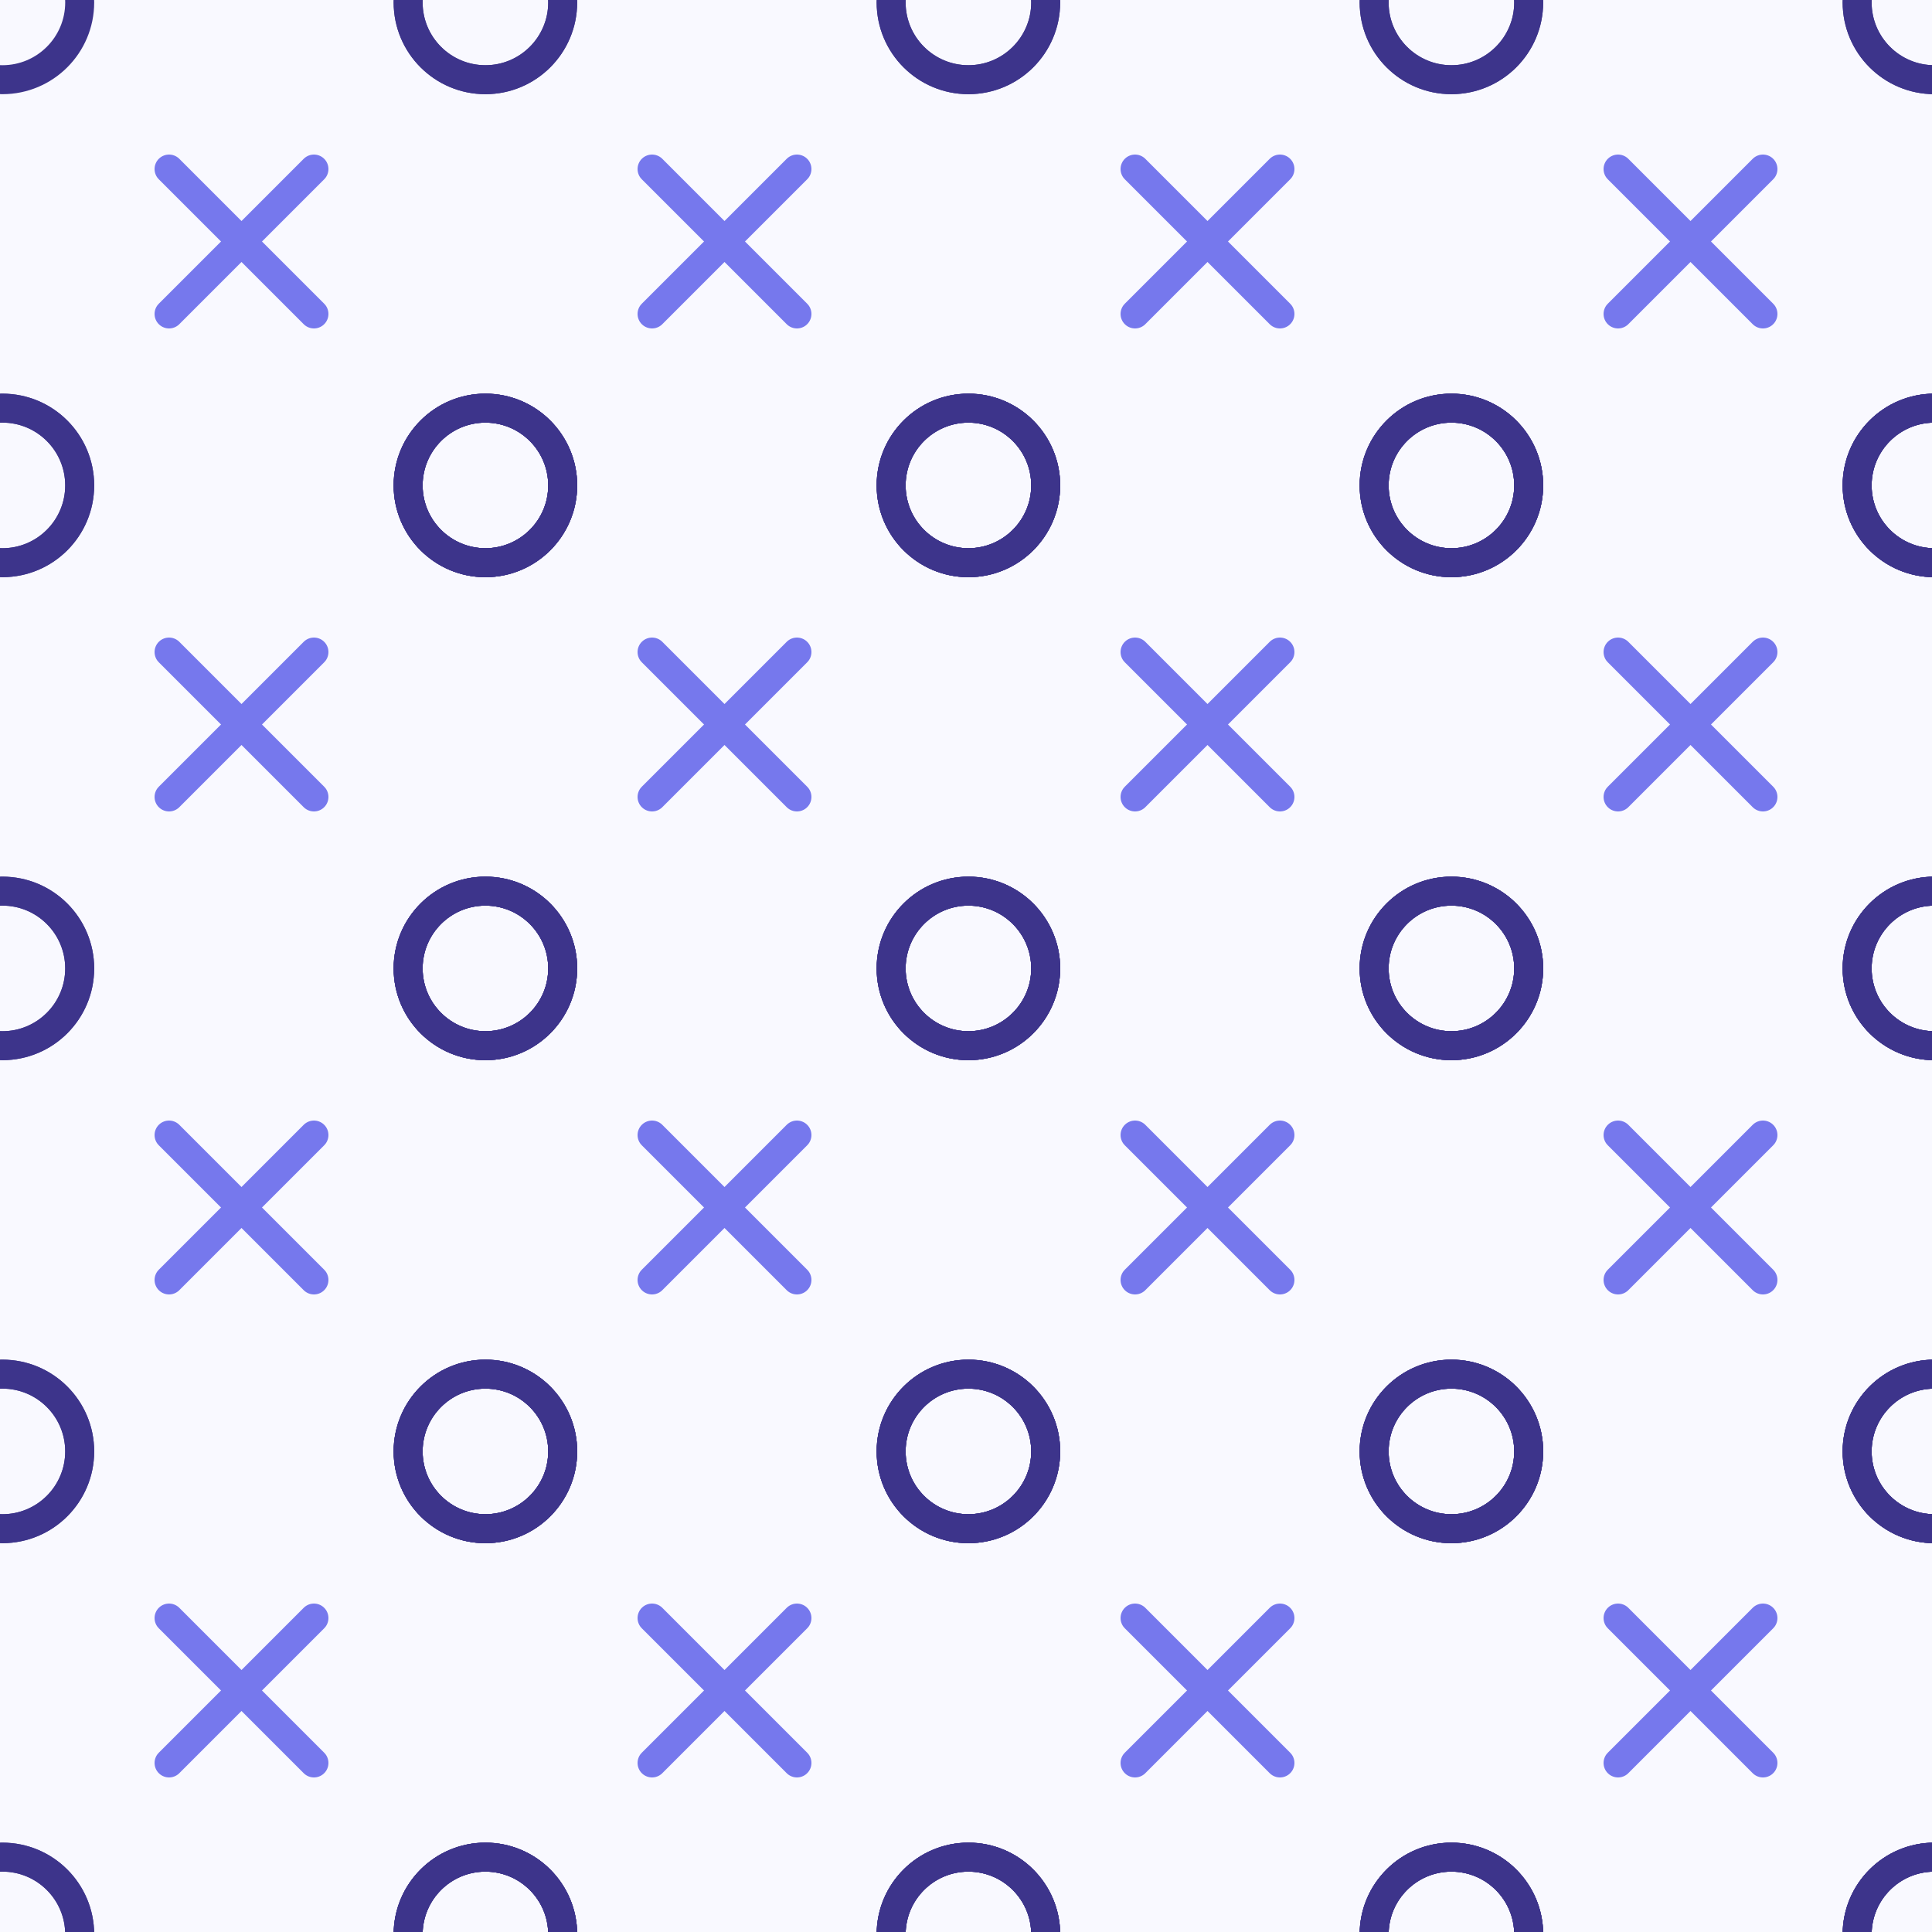 <?xml version="1.0" encoding="UTF-8" standalone="no"?>
<svg width="400" height="400" viewBox="0 0 400 400" version="1.1" xmlns="http://www.w3.org/2000/svg" xmlns:xlink="http://www.w3.org/1999/xlink">
    
    <rect id="Background" x="0" y="0" width="400" height="400" fill="#f9f9ff"></rect>
    
<circle cx="0.5" cy="0.5" r="16" stroke-width="6" fill="none" stroke="#3D348B" class="Stroke Dark"></circle><circle cx="100.5" cy="0.5" r="16" stroke-width="6" fill="none" stroke="#3D348B" class="Stroke Dark"></circle><circle cx="0.5" cy="100.5" r="16" stroke-width="6" fill="none" stroke="#3D348B" class="Stroke Dark"></circle><circle cx="100.5" cy="100.5" r="16" stroke-width="6" fill="none" stroke="#3D348B" class="Stroke Dark"></circle><line x1="35" y1="35" x2="65" y2="65" stroke-width="6" stroke-linecap="round" stroke="#7678ED" class="Stroke"></line><line x1="35" y1="65" x2="65" y2="35" stroke-width="6" stroke-linecap="round" stroke="#7678ED" class="Stroke"></line><circle cx="0.5" cy="100.5" r="16" stroke-width="6" fill="none" stroke="#3D348B" class="Stroke Dark"></circle><circle cx="100.5" cy="100.5" r="16" stroke-width="6" fill="none" stroke="#3D348B" class="Stroke Dark"></circle><circle cx="0.5" cy="200.5" r="16" stroke-width="6" fill="none" stroke="#3D348B" class="Stroke Dark"></circle><circle cx="100.5" cy="200.5" r="16" stroke-width="6" fill="none" stroke="#3D348B" class="Stroke Dark"></circle><line x1="35" y1="135" x2="65" y2="165" stroke-width="6" stroke-linecap="round" stroke="#7678ED" class="Stroke"></line><line x1="35" y1="165" x2="65" y2="135" stroke-width="6" stroke-linecap="round" stroke="#7678ED" class="Stroke"></line><circle cx="0.5" cy="200.5" r="16" stroke-width="6" fill="none" stroke="#3D348B" class="Stroke Dark"></circle><circle cx="100.5" cy="200.5" r="16" stroke-width="6" fill="none" stroke="#3D348B" class="Stroke Dark"></circle><circle cx="0.5" cy="300.5" r="16" stroke-width="6" fill="none" stroke="#3D348B" class="Stroke Dark"></circle><circle cx="100.5" cy="300.5" r="16" stroke-width="6" fill="none" stroke="#3D348B" class="Stroke Dark"></circle><line x1="35" y1="235" x2="65" y2="265" stroke-width="6" stroke-linecap="round" stroke="#7678ED" class="Stroke"></line><line x1="35" y1="265" x2="65" y2="235" stroke-width="6" stroke-linecap="round" stroke="#7678ED" class="Stroke"></line><circle cx="0.5" cy="300.5" r="16" stroke-width="6" fill="none" stroke="#3D348B" class="Stroke Dark"></circle><circle cx="100.5" cy="300.5" r="16" stroke-width="6" fill="none" stroke="#3D348B" class="Stroke Dark"></circle><circle cx="0.5" cy="400.5" r="16" stroke-width="6" fill="none" stroke="#3D348B" class="Stroke Dark"></circle><circle cx="100.5" cy="400.5" r="16" stroke-width="6" fill="none" stroke="#3D348B" class="Stroke Dark"></circle><line x1="35" y1="335" x2="65" y2="365" stroke-width="6" stroke-linecap="round" stroke="#7678ED" class="Stroke"></line><line x1="35" y1="365" x2="65" y2="335" stroke-width="6" stroke-linecap="round" stroke="#7678ED" class="Stroke"></line><circle cx="0.5" cy="400.5" r="16" stroke-width="6" fill="none" stroke="#3D348B" class="Stroke Dark"></circle><circle cx="100.5" cy="400.5" r="16" stroke-width="6" fill="none" stroke="#3D348B" class="Stroke Dark"></circle><circle cx="0.5" cy="500.5" r="16" stroke-width="6" fill="none" stroke="#3D348B" class="Stroke Dark"></circle><circle cx="100.5" cy="500.5" r="16" stroke-width="6" fill="none" stroke="#3D348B" class="Stroke Dark"></circle><line x1="35" y1="435" x2="65" y2="465" stroke-width="6" stroke-linecap="round" stroke="#7678ED" class="Stroke"></line><line x1="35" y1="465" x2="65" y2="435" stroke-width="6" stroke-linecap="round" stroke="#7678ED" class="Stroke"></line><circle cx="100.5" cy="0.5" r="16" stroke-width="6" fill="none" stroke="#3D348B" class="Stroke Dark"></circle><circle cx="200.5" cy="0.5" r="16" stroke-width="6" fill="none" stroke="#3D348B" class="Stroke Dark"></circle><circle cx="100.5" cy="100.5" r="16" stroke-width="6" fill="none" stroke="#3D348B" class="Stroke Dark"></circle><circle cx="200.5" cy="100.5" r="16" stroke-width="6" fill="none" stroke="#3D348B" class="Stroke Dark"></circle><line x1="135" y1="35" x2="165" y2="65" stroke-width="6" stroke-linecap="round" stroke="#7678ED" class="Stroke"></line><line x1="135" y1="65" x2="165" y2="35" stroke-width="6" stroke-linecap="round" stroke="#7678ED" class="Stroke"></line><circle cx="100.5" cy="100.5" r="16" stroke-width="6" fill="none" stroke="#3D348B" class="Stroke Dark"></circle><circle cx="200.5" cy="100.5" r="16" stroke-width="6" fill="none" stroke="#3D348B" class="Stroke Dark"></circle><circle cx="100.5" cy="200.5" r="16" stroke-width="6" fill="none" stroke="#3D348B" class="Stroke Dark"></circle><circle cx="200.5" cy="200.5" r="16" stroke-width="6" fill="none" stroke="#3D348B" class="Stroke Dark"></circle><line x1="135" y1="135" x2="165" y2="165" stroke-width="6" stroke-linecap="round" stroke="#7678ED" class="Stroke"></line><line x1="135" y1="165" x2="165" y2="135" stroke-width="6" stroke-linecap="round" stroke="#7678ED" class="Stroke"></line><circle cx="100.5" cy="200.5" r="16" stroke-width="6" fill="none" stroke="#3D348B" class="Stroke Dark"></circle><circle cx="200.5" cy="200.5" r="16" stroke-width="6" fill="none" stroke="#3D348B" class="Stroke Dark"></circle><circle cx="100.5" cy="300.5" r="16" stroke-width="6" fill="none" stroke="#3D348B" class="Stroke Dark"></circle><circle cx="200.5" cy="300.5" r="16" stroke-width="6" fill="none" stroke="#3D348B" class="Stroke Dark"></circle><line x1="135" y1="235" x2="165" y2="265" stroke-width="6" stroke-linecap="round" stroke="#7678ED" class="Stroke"></line><line x1="135" y1="265" x2="165" y2="235" stroke-width="6" stroke-linecap="round" stroke="#7678ED" class="Stroke"></line><circle cx="100.5" cy="300.5" r="16" stroke-width="6" fill="none" stroke="#3D348B" class="Stroke Dark"></circle><circle cx="200.5" cy="300.5" r="16" stroke-width="6" fill="none" stroke="#3D348B" class="Stroke Dark"></circle><circle cx="100.5" cy="400.5" r="16" stroke-width="6" fill="none" stroke="#3D348B" class="Stroke Dark"></circle><circle cx="200.5" cy="400.5" r="16" stroke-width="6" fill="none" stroke="#3D348B" class="Stroke Dark"></circle><line x1="135" y1="335" x2="165" y2="365" stroke-width="6" stroke-linecap="round" stroke="#7678ED" class="Stroke"></line><line x1="135" y1="365" x2="165" y2="335" stroke-width="6" stroke-linecap="round" stroke="#7678ED" class="Stroke"></line><circle cx="100.5" cy="400.5" r="16" stroke-width="6" fill="none" stroke="#3D348B" class="Stroke Dark"></circle><circle cx="200.5" cy="400.5" r="16" stroke-width="6" fill="none" stroke="#3D348B" class="Stroke Dark"></circle><circle cx="100.5" cy="500.5" r="16" stroke-width="6" fill="none" stroke="#3D348B" class="Stroke Dark"></circle><circle cx="200.5" cy="500.5" r="16" stroke-width="6" fill="none" stroke="#3D348B" class="Stroke Dark"></circle><line x1="135" y1="435" x2="165" y2="465" stroke-width="6" stroke-linecap="round" stroke="#7678ED" class="Stroke"></line><line x1="135" y1="465" x2="165" y2="435" stroke-width="6" stroke-linecap="round" stroke="#7678ED" class="Stroke"></line><circle cx="200.5" cy="0.5" r="16" stroke-width="6" fill="none" stroke="#3D348B" class="Stroke Dark"></circle><circle cx="300.5" cy="0.5" r="16" stroke-width="6" fill="none" stroke="#3D348B" class="Stroke Dark"></circle><circle cx="200.5" cy="100.5" r="16" stroke-width="6" fill="none" stroke="#3D348B" class="Stroke Dark"></circle><circle cx="300.5" cy="100.5" r="16" stroke-width="6" fill="none" stroke="#3D348B" class="Stroke Dark"></circle><line x1="235" y1="35" x2="265" y2="65" stroke-width="6" stroke-linecap="round" stroke="#7678ED" class="Stroke"></line><line x1="235" y1="65" x2="265" y2="35" stroke-width="6" stroke-linecap="round" stroke="#7678ED" class="Stroke"></line><circle cx="200.5" cy="100.5" r="16" stroke-width="6" fill="none" stroke="#3D348B" class="Stroke Dark"></circle><circle cx="300.5" cy="100.5" r="16" stroke-width="6" fill="none" stroke="#3D348B" class="Stroke Dark"></circle><circle cx="200.5" cy="200.5" r="16" stroke-width="6" fill="none" stroke="#3D348B" class="Stroke Dark"></circle><circle cx="300.5" cy="200.5" r="16" stroke-width="6" fill="none" stroke="#3D348B" class="Stroke Dark"></circle><line x1="235" y1="135" x2="265" y2="165" stroke-width="6" stroke-linecap="round" stroke="#7678ED" class="Stroke"></line><line x1="235" y1="165" x2="265" y2="135" stroke-width="6" stroke-linecap="round" stroke="#7678ED" class="Stroke"></line><circle cx="200.5" cy="200.5" r="16" stroke-width="6" fill="none" stroke="#3D348B" class="Stroke Dark"></circle><circle cx="300.5" cy="200.5" r="16" stroke-width="6" fill="none" stroke="#3D348B" class="Stroke Dark"></circle><circle cx="200.5" cy="300.5" r="16" stroke-width="6" fill="none" stroke="#3D348B" class="Stroke Dark"></circle><circle cx="300.5" cy="300.5" r="16" stroke-width="6" fill="none" stroke="#3D348B" class="Stroke Dark"></circle><line x1="235" y1="235" x2="265" y2="265" stroke-width="6" stroke-linecap="round" stroke="#7678ED" class="Stroke"></line><line x1="235" y1="265" x2="265" y2="235" stroke-width="6" stroke-linecap="round" stroke="#7678ED" class="Stroke"></line><circle cx="200.5" cy="300.5" r="16" stroke-width="6" fill="none" stroke="#3D348B" class="Stroke Dark"></circle><circle cx="300.5" cy="300.5" r="16" stroke-width="6" fill="none" stroke="#3D348B" class="Stroke Dark"></circle><circle cx="200.5" cy="400.5" r="16" stroke-width="6" fill="none" stroke="#3D348B" class="Stroke Dark"></circle><circle cx="300.5" cy="400.5" r="16" stroke-width="6" fill="none" stroke="#3D348B" class="Stroke Dark"></circle><line x1="235" y1="335" x2="265" y2="365" stroke-width="6" stroke-linecap="round" stroke="#7678ED" class="Stroke"></line><line x1="235" y1="365" x2="265" y2="335" stroke-width="6" stroke-linecap="round" stroke="#7678ED" class="Stroke"></line><circle cx="200.5" cy="400.5" r="16" stroke-width="6" fill="none" stroke="#3D348B" class="Stroke Dark"></circle><circle cx="300.5" cy="400.5" r="16" stroke-width="6" fill="none" stroke="#3D348B" class="Stroke Dark"></circle><circle cx="200.5" cy="500.5" r="16" stroke-width="6" fill="none" stroke="#3D348B" class="Stroke Dark"></circle><circle cx="300.5" cy="500.5" r="16" stroke-width="6" fill="none" stroke="#3D348B" class="Stroke Dark"></circle><line x1="235" y1="435" x2="265" y2="465" stroke-width="6" stroke-linecap="round" stroke="#7678ED" class="Stroke"></line><line x1="235" y1="465" x2="265" y2="435" stroke-width="6" stroke-linecap="round" stroke="#7678ED" class="Stroke"></line><circle cx="300.5" cy="0.5" r="16" stroke-width="6" fill="none" stroke="#3D348B" class="Stroke Dark"></circle><circle cx="400.5" cy="0.5" r="16" stroke-width="6" fill="none" stroke="#3D348B" class="Stroke Dark"></circle><circle cx="300.5" cy="100.5" r="16" stroke-width="6" fill="none" stroke="#3D348B" class="Stroke Dark"></circle><circle cx="400.5" cy="100.5" r="16" stroke-width="6" fill="none" stroke="#3D348B" class="Stroke Dark"></circle><line x1="335" y1="35" x2="365" y2="65" stroke-width="6" stroke-linecap="round" stroke="#7678ED" class="Stroke"></line><line x1="335" y1="65" x2="365" y2="35" stroke-width="6" stroke-linecap="round" stroke="#7678ED" class="Stroke"></line><circle cx="300.5" cy="100.5" r="16" stroke-width="6" fill="none" stroke="#3D348B" class="Stroke Dark"></circle><circle cx="400.5" cy="100.5" r="16" stroke-width="6" fill="none" stroke="#3D348B" class="Stroke Dark"></circle><circle cx="300.5" cy="200.5" r="16" stroke-width="6" fill="none" stroke="#3D348B" class="Stroke Dark"></circle><circle cx="400.5" cy="200.5" r="16" stroke-width="6" fill="none" stroke="#3D348B" class="Stroke Dark"></circle><line x1="335" y1="135" x2="365" y2="165" stroke-width="6" stroke-linecap="round" stroke="#7678ED" class="Stroke"></line><line x1="335" y1="165" x2="365" y2="135" stroke-width="6" stroke-linecap="round" stroke="#7678ED" class="Stroke"></line><circle cx="300.5" cy="200.5" r="16" stroke-width="6" fill="none" stroke="#3D348B" class="Stroke Dark"></circle><circle cx="400.5" cy="200.5" r="16" stroke-width="6" fill="none" stroke="#3D348B" class="Stroke Dark"></circle><circle cx="300.5" cy="300.5" r="16" stroke-width="6" fill="none" stroke="#3D348B" class="Stroke Dark"></circle><circle cx="400.5" cy="300.5" r="16" stroke-width="6" fill="none" stroke="#3D348B" class="Stroke Dark"></circle><line x1="335" y1="235" x2="365" y2="265" stroke-width="6" stroke-linecap="round" stroke="#7678ED" class="Stroke"></line><line x1="335" y1="265" x2="365" y2="235" stroke-width="6" stroke-linecap="round" stroke="#7678ED" class="Stroke"></line><circle cx="300.5" cy="300.5" r="16" stroke-width="6" fill="none" stroke="#3D348B" class="Stroke Dark"></circle><circle cx="400.5" cy="300.5" r="16" stroke-width="6" fill="none" stroke="#3D348B" class="Stroke Dark"></circle><circle cx="300.5" cy="400.5" r="16" stroke-width="6" fill="none" stroke="#3D348B" class="Stroke Dark"></circle><circle cx="400.5" cy="400.5" r="16" stroke-width="6" fill="none" stroke="#3D348B" class="Stroke Dark"></circle><line x1="335" y1="335" x2="365" y2="365" stroke-width="6" stroke-linecap="round" stroke="#7678ED" class="Stroke"></line><line x1="335" y1="365" x2="365" y2="335" stroke-width="6" stroke-linecap="round" stroke="#7678ED" class="Stroke"></line><circle cx="300.5" cy="400.5" r="16" stroke-width="6" fill="none" stroke="#3D348B" class="Stroke Dark"></circle><circle cx="400.5" cy="400.5" r="16" stroke-width="6" fill="none" stroke="#3D348B" class="Stroke Dark"></circle><circle cx="300.5" cy="500.5" r="16" stroke-width="6" fill="none" stroke="#3D348B" class="Stroke Dark"></circle><circle cx="400.5" cy="500.5" r="16" stroke-width="6" fill="none" stroke="#3D348B" class="Stroke Dark"></circle><line x1="335" y1="435" x2="365" y2="465" stroke-width="6" stroke-linecap="round" stroke="#7678ED" class="Stroke"></line><line x1="335" y1="465" x2="365" y2="435" stroke-width="6" stroke-linecap="round" stroke="#7678ED" class="Stroke"></line><circle cx="400.5" cy="0.5" r="16" stroke-width="6" fill="none" stroke="#3D348B" class="Stroke Dark"></circle><circle cx="500.5" cy="0.5" r="16" stroke-width="6" fill="none" stroke="#3D348B" class="Stroke Dark"></circle><circle cx="400.5" cy="100.5" r="16" stroke-width="6" fill="none" stroke="#3D348B" class="Stroke Dark"></circle><circle cx="500.5" cy="100.5" r="16" stroke-width="6" fill="none" stroke="#3D348B" class="Stroke Dark"></circle><line x1="435" y1="35" x2="465" y2="65" stroke-width="6" stroke-linecap="round" stroke="#7678ED" class="Stroke"></line><line x1="435" y1="65" x2="465" y2="35" stroke-width="6" stroke-linecap="round" stroke="#7678ED" class="Stroke"></line><circle cx="400.5" cy="100.5" r="16" stroke-width="6" fill="none" stroke="#3D348B" class="Stroke Dark"></circle><circle cx="500.5" cy="100.5" r="16" stroke-width="6" fill="none" stroke="#3D348B" class="Stroke Dark"></circle><circle cx="400.5" cy="200.5" r="16" stroke-width="6" fill="none" stroke="#3D348B" class="Stroke Dark"></circle><circle cx="500.5" cy="200.5" r="16" stroke-width="6" fill="none" stroke="#3D348B" class="Stroke Dark"></circle><line x1="435" y1="135" x2="465" y2="165" stroke-width="6" stroke-linecap="round" stroke="#7678ED" class="Stroke"></line><line x1="435" y1="165" x2="465" y2="135" stroke-width="6" stroke-linecap="round" stroke="#7678ED" class="Stroke"></line><circle cx="400.5" cy="200.5" r="16" stroke-width="6" fill="none" stroke="#3D348B" class="Stroke Dark"></circle><circle cx="500.5" cy="200.5" r="16" stroke-width="6" fill="none" stroke="#3D348B" class="Stroke Dark"></circle><circle cx="400.5" cy="300.5" r="16" stroke-width="6" fill="none" stroke="#3D348B" class="Stroke Dark"></circle><circle cx="500.5" cy="300.5" r="16" stroke-width="6" fill="none" stroke="#3D348B" class="Stroke Dark"></circle><line x1="435" y1="235" x2="465" y2="265" stroke-width="6" stroke-linecap="round" stroke="#7678ED" class="Stroke"></line><line x1="435" y1="265" x2="465" y2="235" stroke-width="6" stroke-linecap="round" stroke="#7678ED" class="Stroke"></line><circle cx="400.5" cy="300.5" r="16" stroke-width="6" fill="none" stroke="#3D348B" class="Stroke Dark"></circle><circle cx="500.5" cy="300.5" r="16" stroke-width="6" fill="none" stroke="#3D348B" class="Stroke Dark"></circle><circle cx="400.5" cy="400.5" r="16" stroke-width="6" fill="none" stroke="#3D348B" class="Stroke Dark"></circle><circle cx="500.5" cy="400.5" r="16" stroke-width="6" fill="none" stroke="#3D348B" class="Stroke Dark"></circle><line x1="435" y1="335" x2="465" y2="365" stroke-width="6" stroke-linecap="round" stroke="#7678ED" class="Stroke"></line><line x1="435" y1="365" x2="465" y2="335" stroke-width="6" stroke-linecap="round" stroke="#7678ED" class="Stroke"></line><circle cx="400.5" cy="400.5" r="16" stroke-width="6" fill="none" stroke="#3D348B" class="Stroke Dark"></circle><circle cx="500.5" cy="400.5" r="16" stroke-width="6" fill="none" stroke="#3D348B" class="Stroke Dark"></circle><circle cx="400.5" cy="500.5" r="16" stroke-width="6" fill="none" stroke="#3D348B" class="Stroke Dark"></circle><circle cx="500.5" cy="500.5" r="16" stroke-width="6" fill="none" stroke="#3D348B" class="Stroke Dark"></circle><line x1="435" y1="435" x2="465" y2="465" stroke-width="6" stroke-linecap="round" stroke="#7678ED" class="Stroke"></line><line x1="435" y1="465" x2="465" y2="435" stroke-width="6" stroke-linecap="round" stroke="#7678ED" class="Stroke"></line></svg>